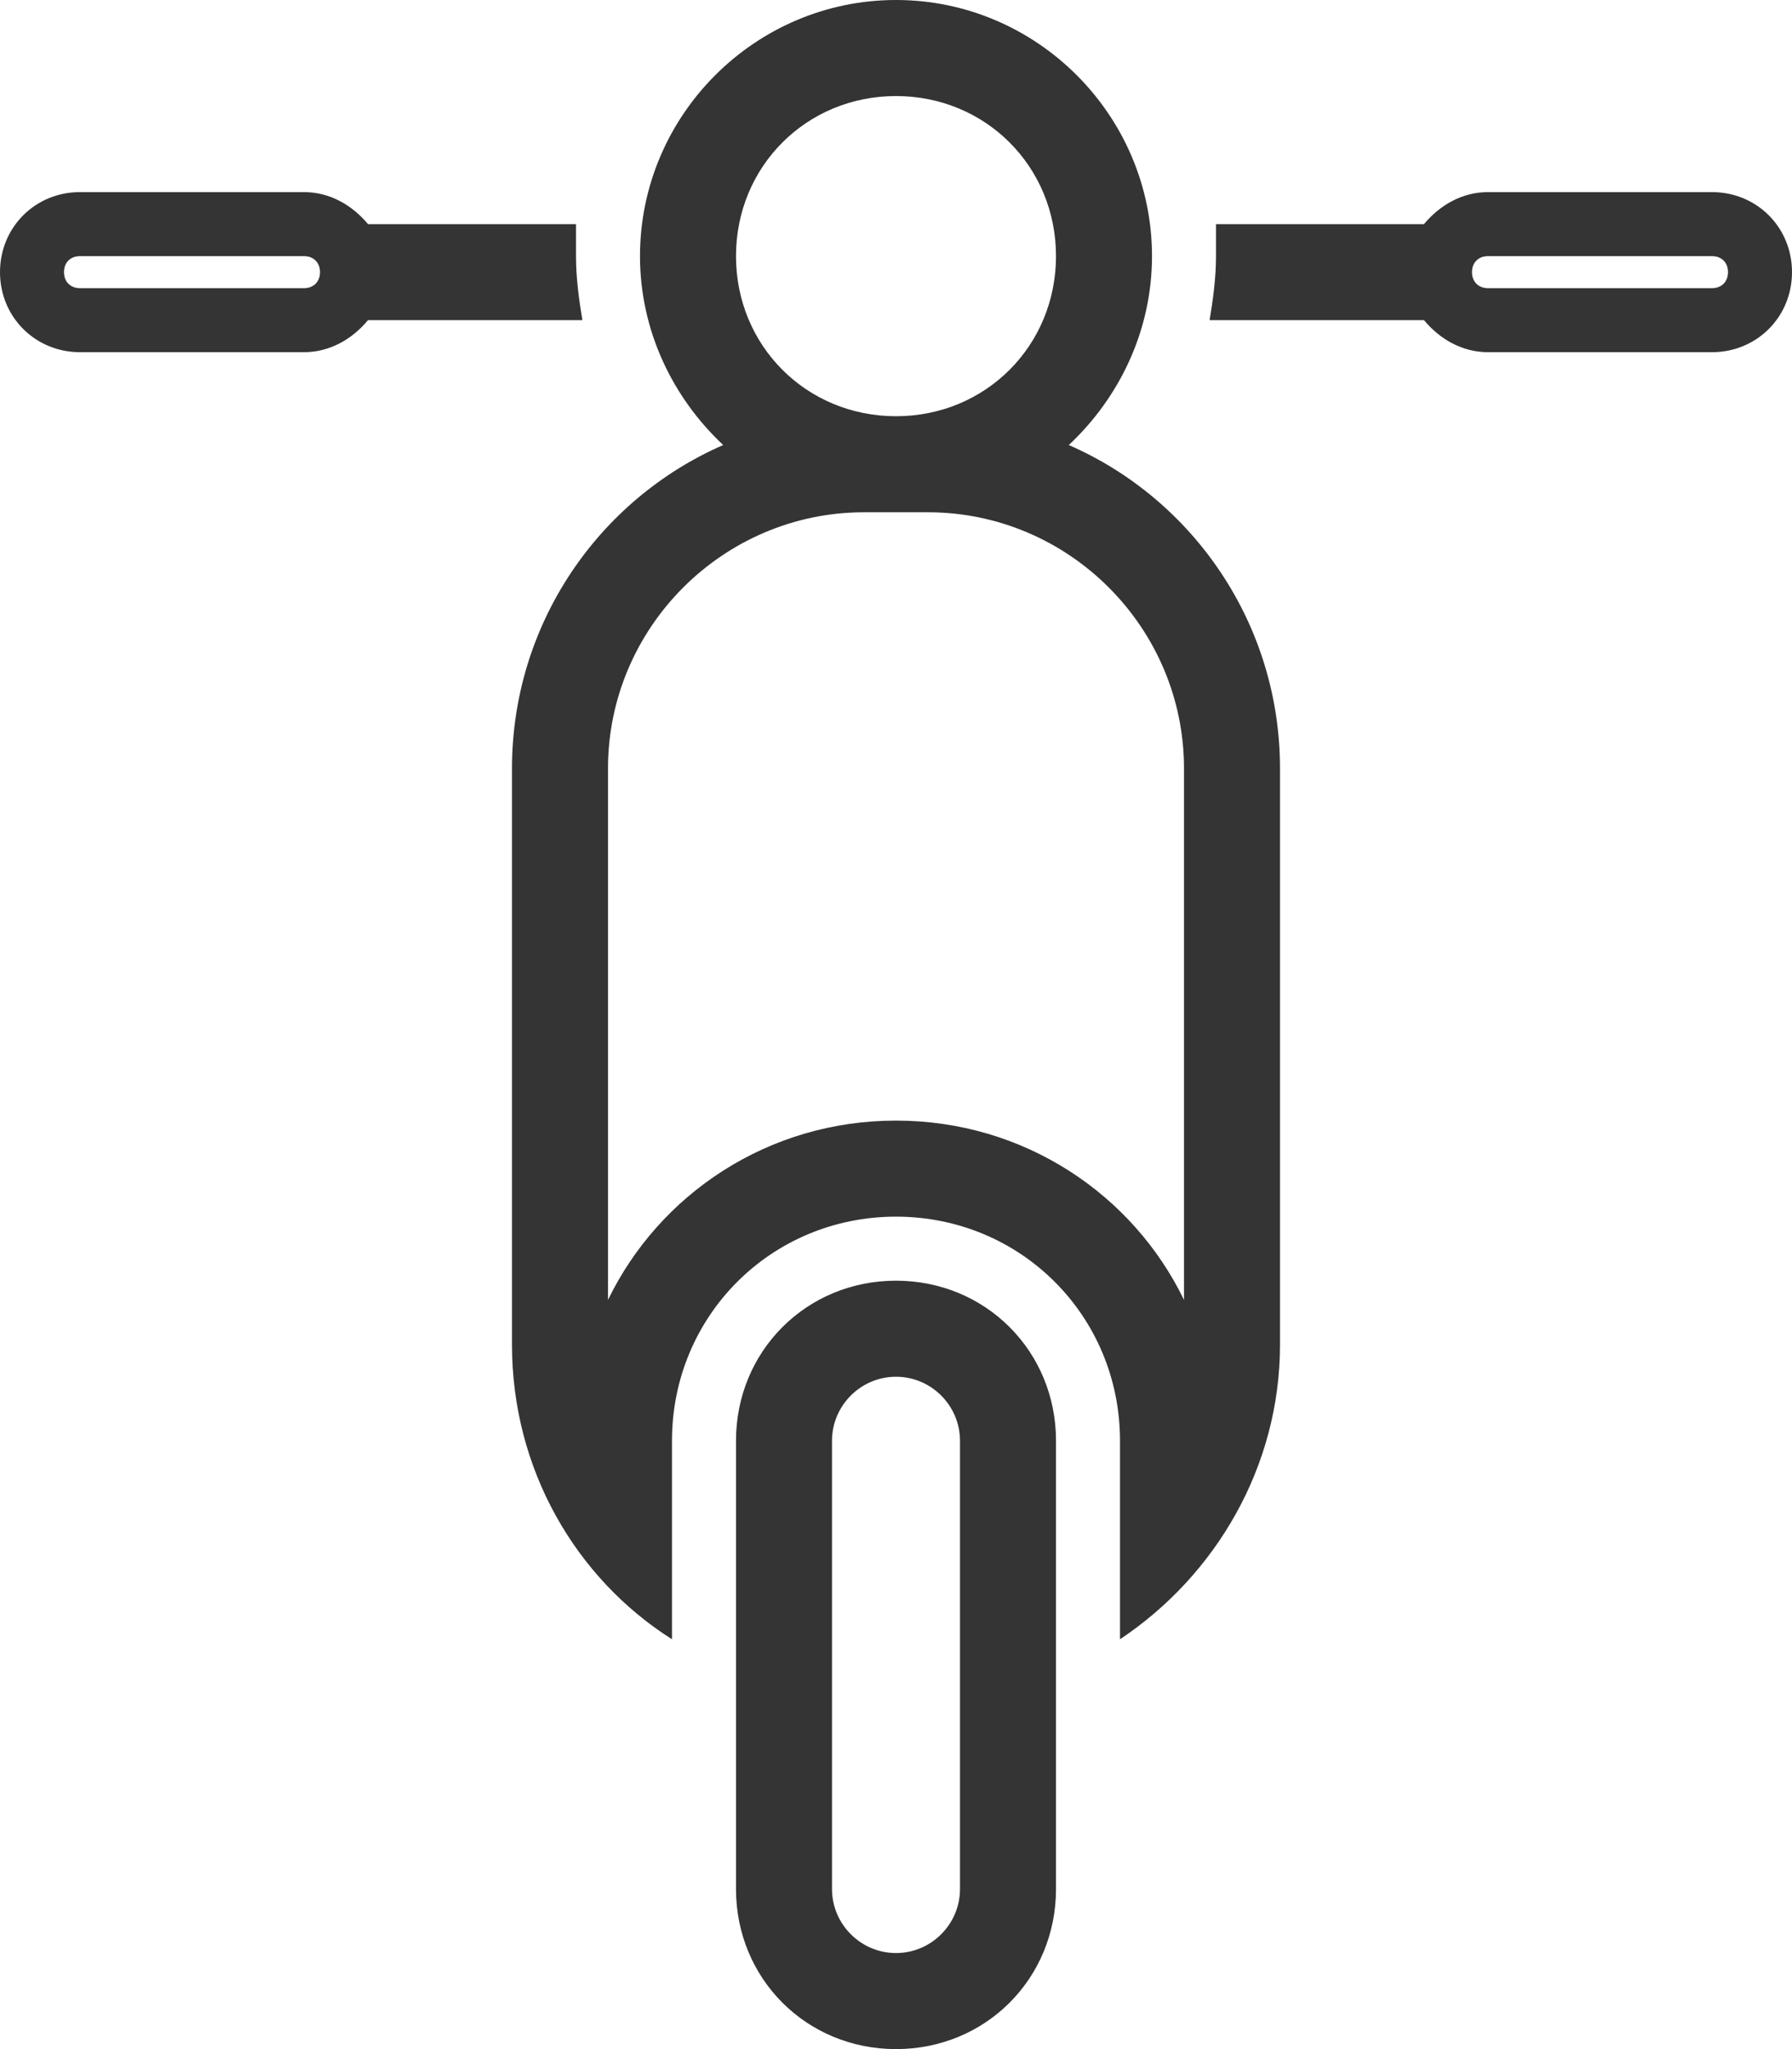 <svg xmlns="http://www.w3.org/2000/svg" viewBox="0 0 56 64" enable-background="new 0 0 56 64"><style type="text/css">.st0{fill:#343434;}</style><title>motor-cycle</title><desc>Created with Sketch.</desc><path class="st0" d="M33.4 13.9c1.6-1.5 2.6-3.6 2.6-5.9 0-4.4-3.6-8-8-8s-8 3.6-8 8c0 2.3 1 4.4 2.6 5.9-3.9 1.7-6.6 5.6-6.6 10.1v18c0 3.9 2 7.3 5 9.2v-6.2c0-3.9 3.1-7 7-7s7 3.1 7 7v6.2c3-2 5-5.4 5-9.2v-18c0-4.5-2.7-8.4-6.6-10.1zm-5.4-10.9c2.8 0 5 2.2 5 5s-2.2 5-5 5-5-2.2-5-5 2.2-5 5-5zm9 37.6c-1.6-3.3-5-5.6-9-5.6s-7.4 2.3-9 5.6v-16.6c0-4.4 3.6-8 8-8h2c4.4 0 8 3.6 8 8v16.6zM28 40c-2.8 0-5 2.2-5 5v14c0 2.8 2.2 5 5 5s5-2.2 5-5v-14c0-2.8-2.2-5-5-5zm2 19c0 1.1-.9 2-2 2s-2-.9-2-2v-14c0-1.1.9-2 2-2s2 .9 2 2v14zM18.2 10c-.1-.6-.2-1.3-.2-2v-1h-6.5c-.5-.6-1.2-1-2-1h-7c-1.4 0-2.5 1.1-2.5 2.5s1.1 2.5 2.5 2.5h7c.8 0 1.5-.4 2-1h6.7zm-8.7-1h-7c-.3 0-.5-.2-.5-.5s.2-.5.5-.5h7c.3 0 .5.2.5.5s-.2.5-.5.5zM53.5 6h-7c-.8 0-1.5.4-2 1h-6.5v1c0 .7-.1 1.4-.2 2h6.7c.5.6 1.2 1 2 1h7c1.4 0 2.5-1.1 2.5-2.5s-1.1-2.5-2.5-2.5zm0 3h-7c-.3 0-.5-.2-.5-.5s.2-.5.5-.5h7c.3 0 .5.2.5.5s-.2.5-.5.5z"/></svg>